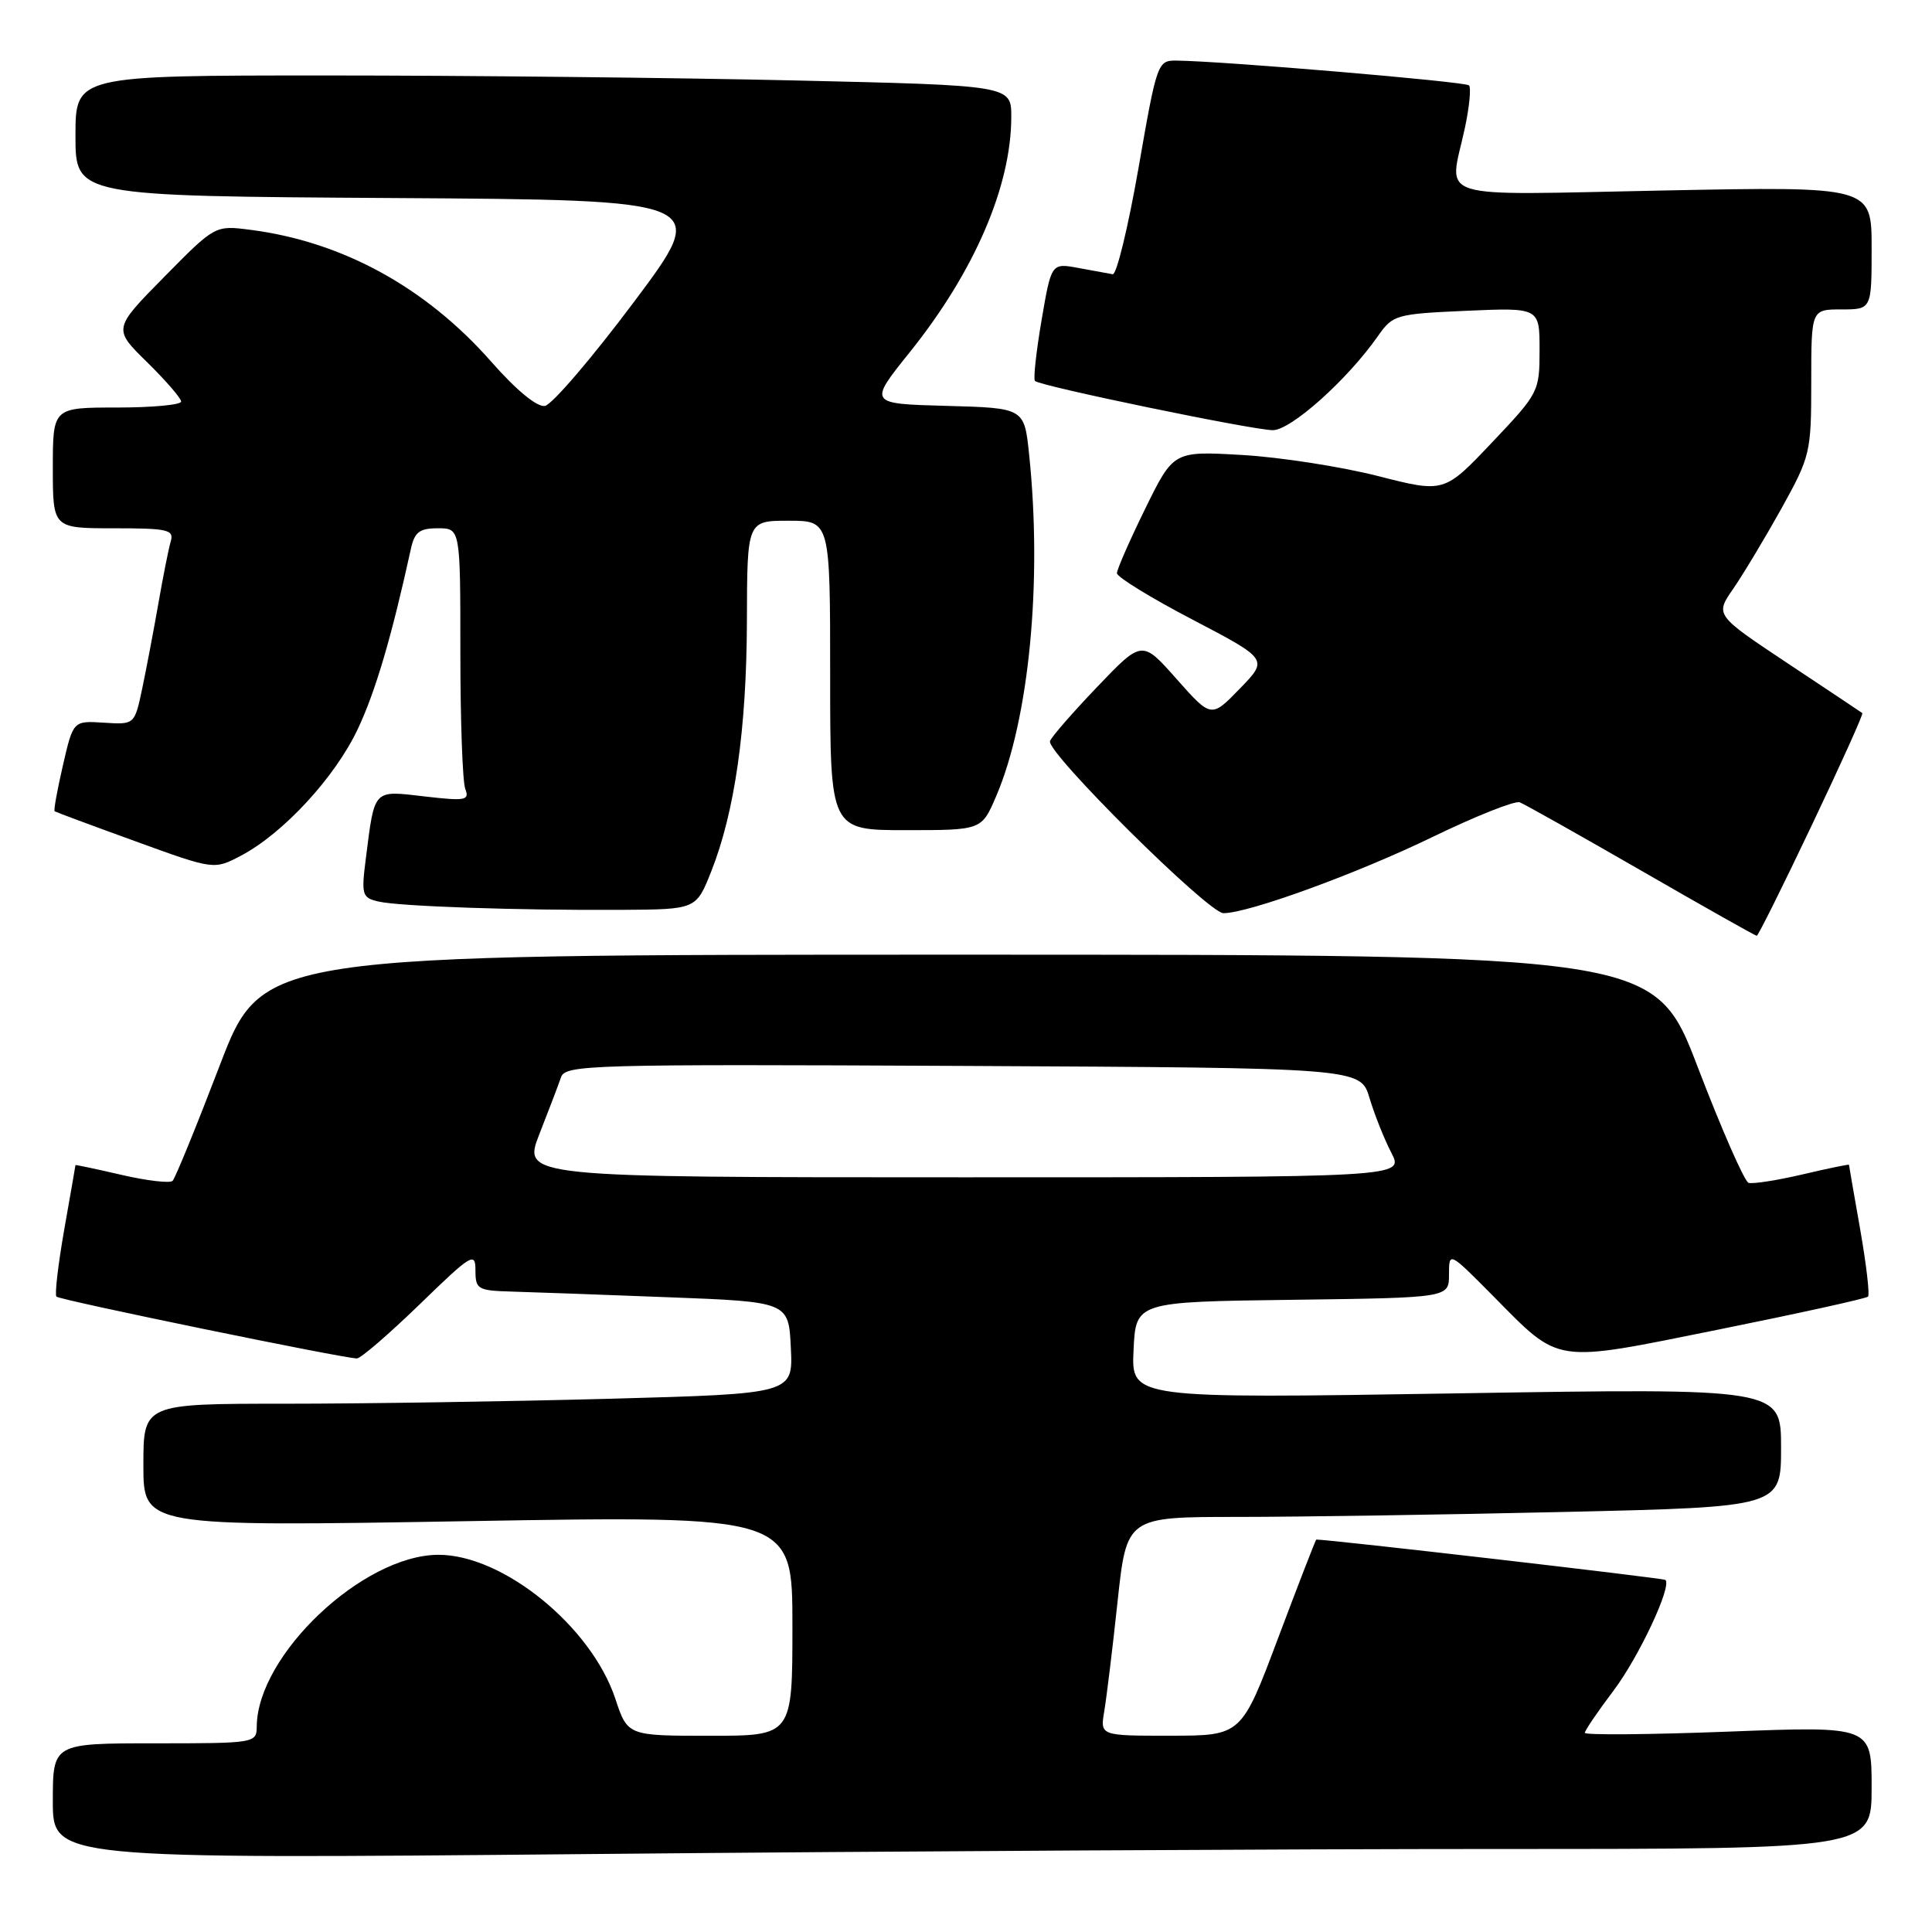 <?xml version="1.0" encoding="UTF-8" standalone="no"?>
<!DOCTYPE svg PUBLIC "-//W3C//DTD SVG 1.1//EN" "http://www.w3.org/Graphics/SVG/1.1/DTD/svg11.dtd" >
<svg xmlns="http://www.w3.org/2000/svg" xmlns:xlink="http://www.w3.org/1999/xlink" version="1.1" viewBox="0 0 256 256">
 <g >
 <path fill="currentColor"
d=" M 198.75 245.00 C 248.00 245.00 248.00 245.00 248.00 236.86 C 248.00 228.72 248.00 228.72 229.00 229.45 C 218.55 229.85 210.00 229.92 210.00 229.61 C 210.00 229.30 211.70 226.80 213.77 224.06 C 217.14 219.60 221.55 210.22 220.68 209.35 C 220.45 209.11 176.22 204.00 174.42 204.00 C 174.33 204.00 172.07 209.85 169.38 216.99 C 164.50 229.98 164.50 229.98 155.14 229.99 C 145.77 230.00 145.77 230.00 146.32 226.75 C 146.62 224.96 147.42 218.44 148.08 212.25 C 149.29 201.00 149.29 201.00 163.98 201.00 C 172.06 201.00 191.57 200.70 207.34 200.34 C 236.00 199.68 236.00 199.68 236.00 191.81 C 236.00 183.93 236.00 183.93 192.95 184.63 C 149.90 185.32 149.90 185.32 150.20 178.91 C 150.50 172.50 150.50 172.50 171.25 172.23 C 192.00 171.96 192.00 171.96 192.00 168.89 C 192.00 165.83 192.00 165.83 197.78 171.66 C 206.86 180.83 205.56 180.64 227.78 176.16 C 238.39 174.02 247.27 172.06 247.52 171.81 C 247.77 171.57 247.30 167.57 246.49 162.93 C 245.67 158.29 245.00 154.43 245.00 154.34 C 245.00 154.25 242.22 154.82 238.83 155.62 C 235.44 156.41 232.22 156.91 231.69 156.73 C 231.15 156.55 228.13 149.67 224.98 141.45 C 219.26 126.50 219.26 126.50 127.00 126.50 C 34.74 126.50 34.74 126.50 29.12 141.17 C 26.03 149.24 23.22 156.12 22.87 156.47 C 22.52 156.81 19.48 156.46 16.12 155.68 C 12.75 154.90 10.00 154.32 10.00 154.38 C 10.00 154.45 9.33 158.29 8.51 162.93 C 7.70 167.57 7.23 171.57 7.48 171.81 C 7.93 172.27 45.55 180.00 47.29 180.00 C 47.80 180.00 51.54 176.77 55.61 172.83 C 62.49 166.15 63.00 165.84 63.00 168.33 C 63.00 170.83 63.30 171.01 67.75 171.14 C 70.36 171.21 79.70 171.55 88.50 171.89 C 104.50 172.50 104.50 172.50 104.79 178.59 C 105.09 184.68 105.09 184.68 80.88 185.34 C 67.57 185.70 48.20 186.00 37.84 186.00 C 19.00 186.00 19.00 186.00 19.00 194.14 C 19.00 202.29 19.00 202.29 62.00 201.56 C 105.00 200.83 105.00 200.83 105.00 215.41 C 105.00 230.00 105.00 230.00 94.08 230.00 C 83.16 230.00 83.16 230.00 81.53 225.08 C 78.34 215.49 66.61 205.97 58.05 206.02 C 48.07 206.08 34.11 219.29 34.02 228.75 C 34.00 230.97 33.83 231.00 20.50 231.00 C 7.00 231.00 7.00 231.00 7.00 238.66 C 7.00 246.33 7.00 246.33 78.25 245.67 C 117.44 245.30 171.66 245.00 198.75 245.00 Z  M 240.07 109.35 C 243.90 101.30 246.92 94.61 246.77 94.49 C 246.62 94.38 242.17 91.40 236.87 87.89 C 227.25 81.49 227.25 81.49 229.67 78.00 C 231.00 76.07 233.87 71.29 236.05 67.38 C 239.88 60.46 240.00 59.97 240.00 50.63 C 240.00 41.00 240.00 41.00 244.00 41.00 C 248.00 41.00 248.00 41.00 248.00 32.85 C 248.00 24.70 248.00 24.70 220.50 25.24 C 189.29 25.85 192.01 26.70 194.10 16.98 C 194.70 14.17 194.95 11.62 194.65 11.31 C 194.15 10.82 162.14 8.10 155.92 8.03 C 153.39 8.00 153.30 8.23 150.86 22.25 C 149.49 30.09 147.95 36.43 147.44 36.34 C 146.92 36.25 144.88 35.87 142.91 35.51 C 139.31 34.84 139.31 34.84 138.01 42.44 C 137.30 46.62 136.90 50.24 137.14 50.48 C 137.82 51.16 166.05 57.00 168.66 57.00 C 171.06 57.00 178.54 50.31 182.57 44.55 C 184.57 41.70 184.94 41.60 194.32 41.18 C 204.00 40.76 204.00 40.76 204.00 46.37 C 204.00 51.89 203.90 52.09 197.68 58.65 C 191.36 65.32 191.36 65.32 182.56 63.07 C 177.71 61.84 169.64 60.58 164.62 60.29 C 155.50 59.76 155.50 59.76 151.75 67.40 C 149.69 71.60 148.00 75.45 148.00 75.95 C 148.00 76.46 152.51 79.23 158.03 82.11 C 168.06 87.36 168.06 87.36 164.28 91.25 C 160.50 95.15 160.50 95.15 155.91 89.98 C 151.33 84.80 151.33 84.80 145.41 90.99 C 142.16 94.39 139.33 97.63 139.13 98.20 C 138.60 99.65 160.12 121.00 162.11 121.00 C 165.44 121.00 179.81 115.76 189.85 110.89 C 195.55 108.13 200.73 106.07 201.37 106.31 C 202.02 106.56 209.27 110.64 217.50 115.38 C 225.72 120.12 232.60 124.00 232.78 124.00 C 232.96 124.00 236.24 117.41 240.07 109.35 Z  M 94.23 115.50 C 97.36 107.62 98.93 96.59 98.97 82.25 C 99.00 69.00 99.00 69.00 104.50 69.00 C 110.00 69.00 110.00 69.00 110.00 89.50 C 110.00 110.00 110.00 110.00 120.04 110.00 C 130.07 110.00 130.07 110.00 131.99 105.52 C 136.37 95.30 138.13 77.09 136.36 60.18 C 135.72 54.06 135.72 54.06 125.39 53.78 C 115.06 53.50 115.06 53.50 120.58 46.63 C 129.12 35.98 134.00 24.65 134.00 15.48 C 134.00 11.32 134.00 11.32 105.34 10.66 C 89.57 10.30 61.67 10.00 43.34 10.00 C 10.00 10.00 10.00 10.00 10.00 17.99 C 10.00 25.98 10.00 25.98 52.06 26.24 C 94.12 26.50 94.12 26.50 84.01 40.00 C 78.45 47.42 73.14 53.63 72.20 53.79 C 71.16 53.96 68.42 51.71 65.13 47.97 C 56.43 38.07 45.36 32.01 33.16 30.45 C 28.50 29.85 28.50 29.85 21.74 36.71 C 14.98 43.57 14.98 43.57 19.49 47.99 C 21.97 50.43 24.00 52.77 24.00 53.21 C 24.00 53.64 20.18 54.00 15.50 54.00 C 7.00 54.00 7.00 54.00 7.00 62.00 C 7.00 70.00 7.00 70.00 15.07 70.00 C 22.28 70.00 23.08 70.19 22.62 71.75 C 22.34 72.71 21.60 76.42 20.98 80.00 C 20.35 83.58 19.39 88.64 18.84 91.26 C 17.83 96.02 17.83 96.02 13.77 95.76 C 9.70 95.50 9.70 95.50 8.34 101.40 C 7.59 104.65 7.09 107.39 7.24 107.50 C 7.38 107.60 12.19 109.39 17.93 111.47 C 28.36 115.26 28.36 115.26 31.93 113.38 C 37.52 110.44 44.38 103.01 47.39 96.64 C 49.75 91.66 51.90 84.35 54.44 72.75 C 54.93 70.50 55.58 70.00 58.02 70.00 C 61.00 70.00 61.00 70.00 61.00 86.42 C 61.00 95.45 61.29 103.60 61.65 104.53 C 62.24 106.06 61.69 106.16 56.25 105.53 C 49.39 104.73 49.66 104.45 48.48 113.71 C 47.86 118.60 47.97 118.95 50.16 119.46 C 52.93 120.10 68.55 120.64 82.37 120.56 C 92.24 120.50 92.24 120.50 94.23 115.50 Z  M 71.48 150.25 C 72.72 147.09 74.01 143.71 74.34 142.74 C 74.91 141.09 78.11 141.00 127.61 141.24 C 180.28 141.50 180.28 141.50 181.47 145.50 C 182.13 147.70 183.43 150.96 184.36 152.75 C 186.05 156.00 186.05 156.00 127.64 156.00 C 69.23 156.00 69.23 156.00 71.48 150.25 Z "/>
</g>
</svg>